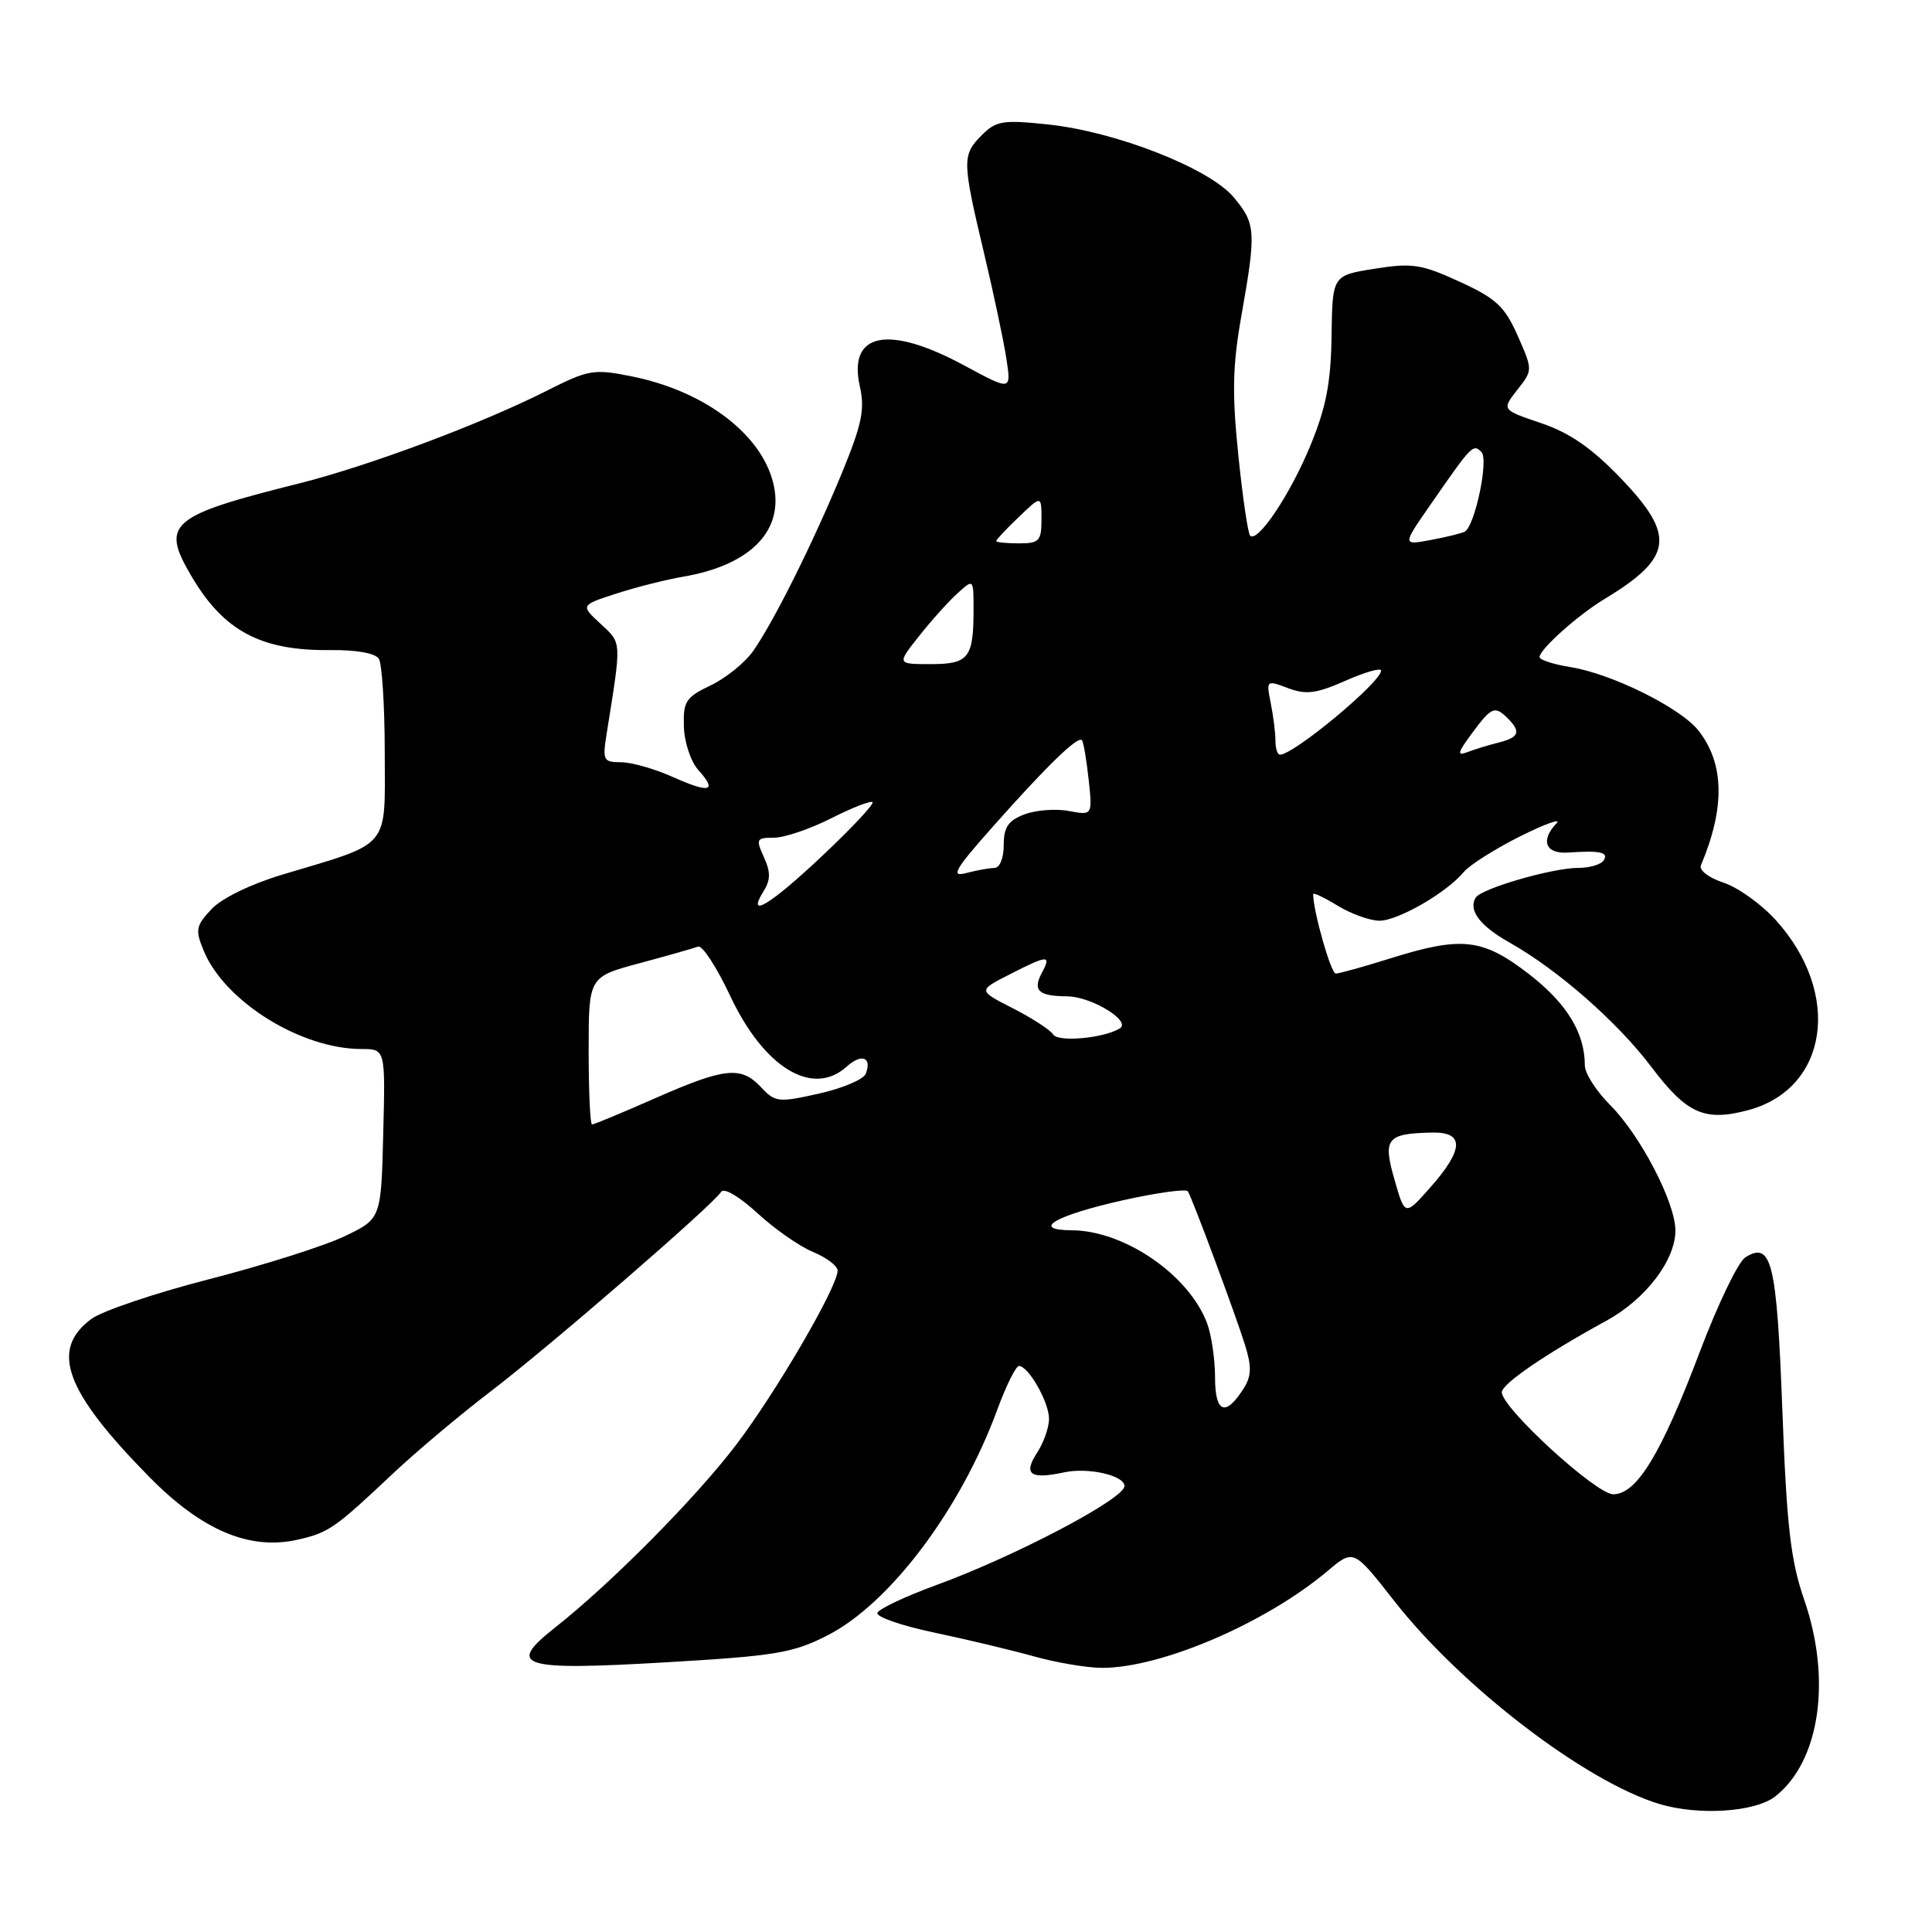 <?xml version="1.0" encoding="UTF-8" standalone="no"?>
<!DOCTYPE svg PUBLIC "-//W3C//DTD SVG 1.1//EN" "http://www.w3.org/Graphics/SVG/1.1/DTD/svg11.dtd" >
<svg xmlns="http://www.w3.org/2000/svg" xmlns:xlink="http://www.w3.org/1999/xlink" version="1.1" viewBox="0 0 256 256">
 <g >
 <path fill="currentColor"
d=" M 235.25 238.02 C 241.14 233.38 242.73 222.54 239.05 211.93 C 237.27 206.76 236.75 202.29 236.17 186.85 C 235.43 167.22 234.75 164.41 231.26 166.61 C 230.33 167.20 227.62 172.81 225.25 179.08 C 220.12 192.66 216.88 198.00 213.76 198.00 C 211.49 198.00 199.00 186.56 199.00 184.48 C 199.00 183.37 204.79 179.41 212.86 175.00 C 218.04 172.17 222.00 166.99 222.00 163.05 C 222.00 159.35 217.36 150.43 213.35 146.42 C 211.51 144.58 210.00 142.22 210.00 141.18 C 210.00 136.85 207.60 132.94 202.58 129.06 C 196.44 124.33 193.70 124.02 184.16 127.01 C 180.67 128.11 177.45 129.00 176.99 129.00 C 176.35 129.00 174.00 120.72 174.00 118.47 C 174.00 118.23 175.46 118.92 177.25 120.01 C 179.04 121.10 181.52 121.99 182.77 122.00 C 185.25 122.00 191.68 118.29 193.95 115.55 C 194.74 114.61 198.11 112.48 201.44 110.81 C 204.77 109.15 206.94 108.38 206.25 109.09 C 204.08 111.36 204.78 113.17 207.75 112.97 C 212.07 112.68 213.17 112.92 212.50 114.00 C 212.16 114.55 210.64 115.00 209.12 115.00 C 205.71 115.00 196.28 117.73 195.54 118.94 C 194.52 120.59 196.09 122.68 200.00 124.88 C 206.42 128.49 214.31 135.41 218.82 141.38 C 223.52 147.60 225.88 148.65 231.68 147.09 C 242.27 144.23 244.09 131.64 235.31 121.93 C 233.42 119.83 230.30 117.59 228.38 116.96 C 226.42 116.31 225.11 115.31 225.38 114.66 C 228.60 107.03 228.49 101.17 225.06 96.81 C 222.70 93.80 213.58 89.28 208.13 88.40 C 205.86 88.04 204.00 87.44 204.00 87.06 C 204.00 86.05 209.04 81.54 212.50 79.44 C 221.70 73.88 222.10 71.01 214.72 63.33 C 210.91 59.37 208.00 57.35 204.21 56.07 C 198.98 54.30 198.98 54.30 201.04 51.67 C 203.11 49.04 203.11 49.04 201.10 44.48 C 199.37 40.59 198.25 39.55 193.39 37.32 C 188.33 35.00 187.10 34.82 182.13 35.61 C 176.55 36.50 176.55 36.50 176.44 44.50 C 176.35 50.70 175.72 53.97 173.65 59.00 C 170.99 65.48 166.65 71.97 165.65 70.98 C 165.36 70.69 164.65 65.87 164.08 60.27 C 163.24 52.12 163.32 48.42 164.50 41.79 C 166.47 30.65 166.40 29.63 163.46 26.13 C 160.22 22.28 147.86 17.44 138.86 16.49 C 132.90 15.86 131.99 16.01 130.11 17.89 C 127.46 20.54 127.48 21.29 130.38 33.50 C 131.69 39.00 133.03 45.36 133.37 47.64 C 133.99 51.78 133.99 51.78 127.74 48.41 C 117.67 42.98 112.32 44.07 113.94 51.23 C 114.62 54.25 114.20 56.24 111.55 62.69 C 107.72 71.97 102.51 82.41 99.78 86.29 C 98.70 87.82 96.17 89.86 94.16 90.82 C 90.87 92.39 90.51 92.94 90.62 96.30 C 90.68 98.36 91.54 100.94 92.53 102.03 C 95.11 104.88 94.07 105.16 89.12 102.94 C 86.73 101.87 83.66 101.00 82.28 101.00 C 79.95 101.00 79.82 100.74 80.38 97.25 C 82.38 84.72 82.41 85.29 79.58 82.66 C 76.91 80.19 76.91 80.19 81.71 78.64 C 84.34 77.79 88.30 76.79 90.50 76.42 C 99.22 74.93 103.70 70.55 102.59 64.61 C 101.32 57.85 93.65 51.87 83.70 49.87 C 78.67 48.86 78.00 48.97 72.42 51.79 C 63.68 56.20 48.86 61.74 39.62 64.06 C 22.48 68.35 21.27 69.39 25.34 76.30 C 29.64 83.63 34.57 86.25 43.82 86.14 C 47.20 86.10 49.73 86.55 50.20 87.29 C 50.62 87.95 50.98 93.57 50.98 99.77 C 51.00 112.63 51.91 111.55 37.42 115.89 C 33.25 117.14 29.40 119.01 28.03 120.46 C 25.94 122.69 25.85 123.21 27.00 126.00 C 29.78 132.71 39.88 139.00 47.90 139.00 C 51.07 139.00 51.07 139.00 50.78 150.25 C 50.50 161.50 50.50 161.50 45.62 163.83 C 42.94 165.11 34.88 167.66 27.72 169.50 C 20.55 171.34 13.53 173.71 12.10 174.77 C 6.59 178.86 8.60 184.34 19.80 195.72 C 26.77 202.79 33.06 205.45 39.43 204.02 C 43.55 203.09 44.37 202.51 52.04 195.28 C 55.09 192.40 60.94 187.48 65.04 184.35 C 72.99 178.27 94.47 159.66 95.54 157.94 C 95.91 157.34 97.92 158.51 100.34 160.73 C 102.63 162.84 105.96 165.17 107.75 165.90 C 109.54 166.64 110.99 167.75 110.99 168.37 C 110.96 170.55 102.79 184.57 97.50 191.50 C 92.13 198.55 80.92 209.86 73.50 215.70 C 67.05 220.79 68.96 221.39 88.16 220.27 C 102.74 219.42 105.05 219.04 109.62 216.71 C 117.92 212.48 127.30 200.00 132.16 186.75 C 133.32 183.59 134.61 181.00 135.02 181.00 C 136.27 181.00 139.00 185.79 139.00 188.00 C 139.00 189.14 138.30 191.14 137.45 192.44 C 135.54 195.36 136.49 196.07 141.02 195.09 C 144.22 194.41 149.00 195.50 149.00 196.91 C 148.99 198.60 134.55 206.20 124.04 210.04 C 119.94 211.54 116.44 213.19 116.26 213.72 C 116.09 214.24 119.44 215.41 123.72 216.31 C 128.00 217.21 133.96 218.63 136.97 219.47 C 139.98 220.31 144.06 221.00 146.04 221.00 C 153.91 221.00 167.73 215.06 175.93 208.15 C 179.36 205.26 179.36 205.26 184.74 212.13 C 193.62 223.48 210.05 236.06 219.85 239.03 C 225.09 240.61 232.58 240.12 235.25 238.02 Z  M 161.00 182.53 C 161.00 180.11 160.52 176.86 159.94 175.32 C 157.52 168.92 149.00 163.07 142.05 163.02 C 136.47 162.99 139.77 161.06 148.89 159.02 C 153.36 158.03 157.19 157.50 157.40 157.86 C 158.03 158.89 163.70 174.15 164.96 178.18 C 165.86 181.05 165.83 182.31 164.83 183.91 C 162.41 187.78 161.00 187.27 161.00 182.53 Z  M 184.78 156.32 C 183.21 150.85 183.73 150.20 189.75 150.07 C 194.06 149.98 193.99 152.28 189.54 157.32 C 186.16 161.15 186.16 161.15 184.78 156.32 Z  M 78.00 139.22 C 78.00 129.44 78.00 129.44 84.75 127.63 C 88.46 126.63 91.95 125.64 92.50 125.43 C 93.05 125.22 94.96 128.14 96.74 131.93 C 101.22 141.48 107.67 145.41 112.18 141.34 C 114.16 139.55 115.57 140.07 114.72 142.28 C 114.44 143.02 111.64 144.21 108.51 144.91 C 103.15 146.11 102.71 146.06 100.87 144.09 C 98.20 141.23 96.10 141.44 86.86 145.50 C 82.49 147.43 78.70 149.00 78.45 149.00 C 78.20 149.00 78.00 144.60 78.00 139.22 Z  M 139.55 137.07 C 139.17 136.47 136.77 134.91 134.22 133.61 C 129.58 131.25 129.58 131.25 133.75 129.13 C 138.85 126.52 139.34 126.49 138.07 128.87 C 136.79 131.26 137.58 131.99 141.42 132.02 C 144.62 132.05 149.95 135.30 148.38 136.27 C 146.26 137.57 140.20 138.13 139.55 137.07 Z  M 101.19 118.07 C 102.11 116.59 102.12 115.55 101.22 113.57 C 100.13 111.18 100.22 111.00 102.55 111.00 C 103.94 111.00 107.35 109.84 110.13 108.43 C 112.92 107.02 115.39 106.06 115.62 106.29 C 115.86 106.52 112.88 109.70 109.00 113.36 C 102.05 119.92 98.82 121.87 101.19 118.07 Z  M 131.65 109.43 C 138.73 101.45 142.83 97.48 143.36 98.08 C 143.57 98.31 143.96 100.65 144.25 103.27 C 144.76 108.05 144.76 108.05 141.62 107.46 C 139.89 107.13 137.25 107.34 135.74 107.91 C 133.59 108.73 133.00 109.60 133.00 111.98 C 133.00 113.72 132.47 115.01 131.75 115.01 C 131.06 115.02 129.38 115.33 128.00 115.69 C 125.91 116.24 126.52 115.21 131.65 109.43 Z  M 169.00 98.12 C 169.00 97.09 168.72 94.86 168.38 93.17 C 167.77 90.12 167.80 90.10 170.67 91.18 C 173.06 92.08 174.42 91.91 178.29 90.20 C 180.88 89.05 183.00 88.45 183.00 88.86 C 183.00 90.39 171.44 100.00 169.60 100.00 C 169.27 100.00 169.00 99.16 169.00 98.12 Z  M 195.04 97.17 C 197.64 93.65 198.07 93.47 199.80 95.20 C 201.57 96.97 201.28 97.71 198.59 98.39 C 197.27 98.72 195.40 99.29 194.44 99.66 C 193.02 100.21 193.13 99.74 195.04 97.17 Z  M 121.81 84.25 C 123.44 82.19 125.73 79.64 126.89 78.60 C 129.00 76.69 129.00 76.69 129.00 80.76 C 129.00 87.19 128.36 88.00 123.31 88.00 C 118.83 88.00 118.83 88.00 121.81 84.25 Z  M 132.00 71.69 C 132.00 71.51 133.35 70.08 135.00 68.50 C 138.00 65.63 138.00 65.63 138.00 68.81 C 138.00 71.69 137.71 72.00 135.00 72.00 C 133.35 72.00 132.00 71.86 132.00 71.69 Z  M 189.54 66.88 C 195.06 58.92 195.19 58.79 196.30 59.90 C 197.28 60.88 195.46 69.60 194.11 70.43 C 193.76 70.65 191.76 71.14 189.64 71.54 C 185.80 72.26 185.80 72.26 189.54 66.88 Z "/>
</g>
</svg>
